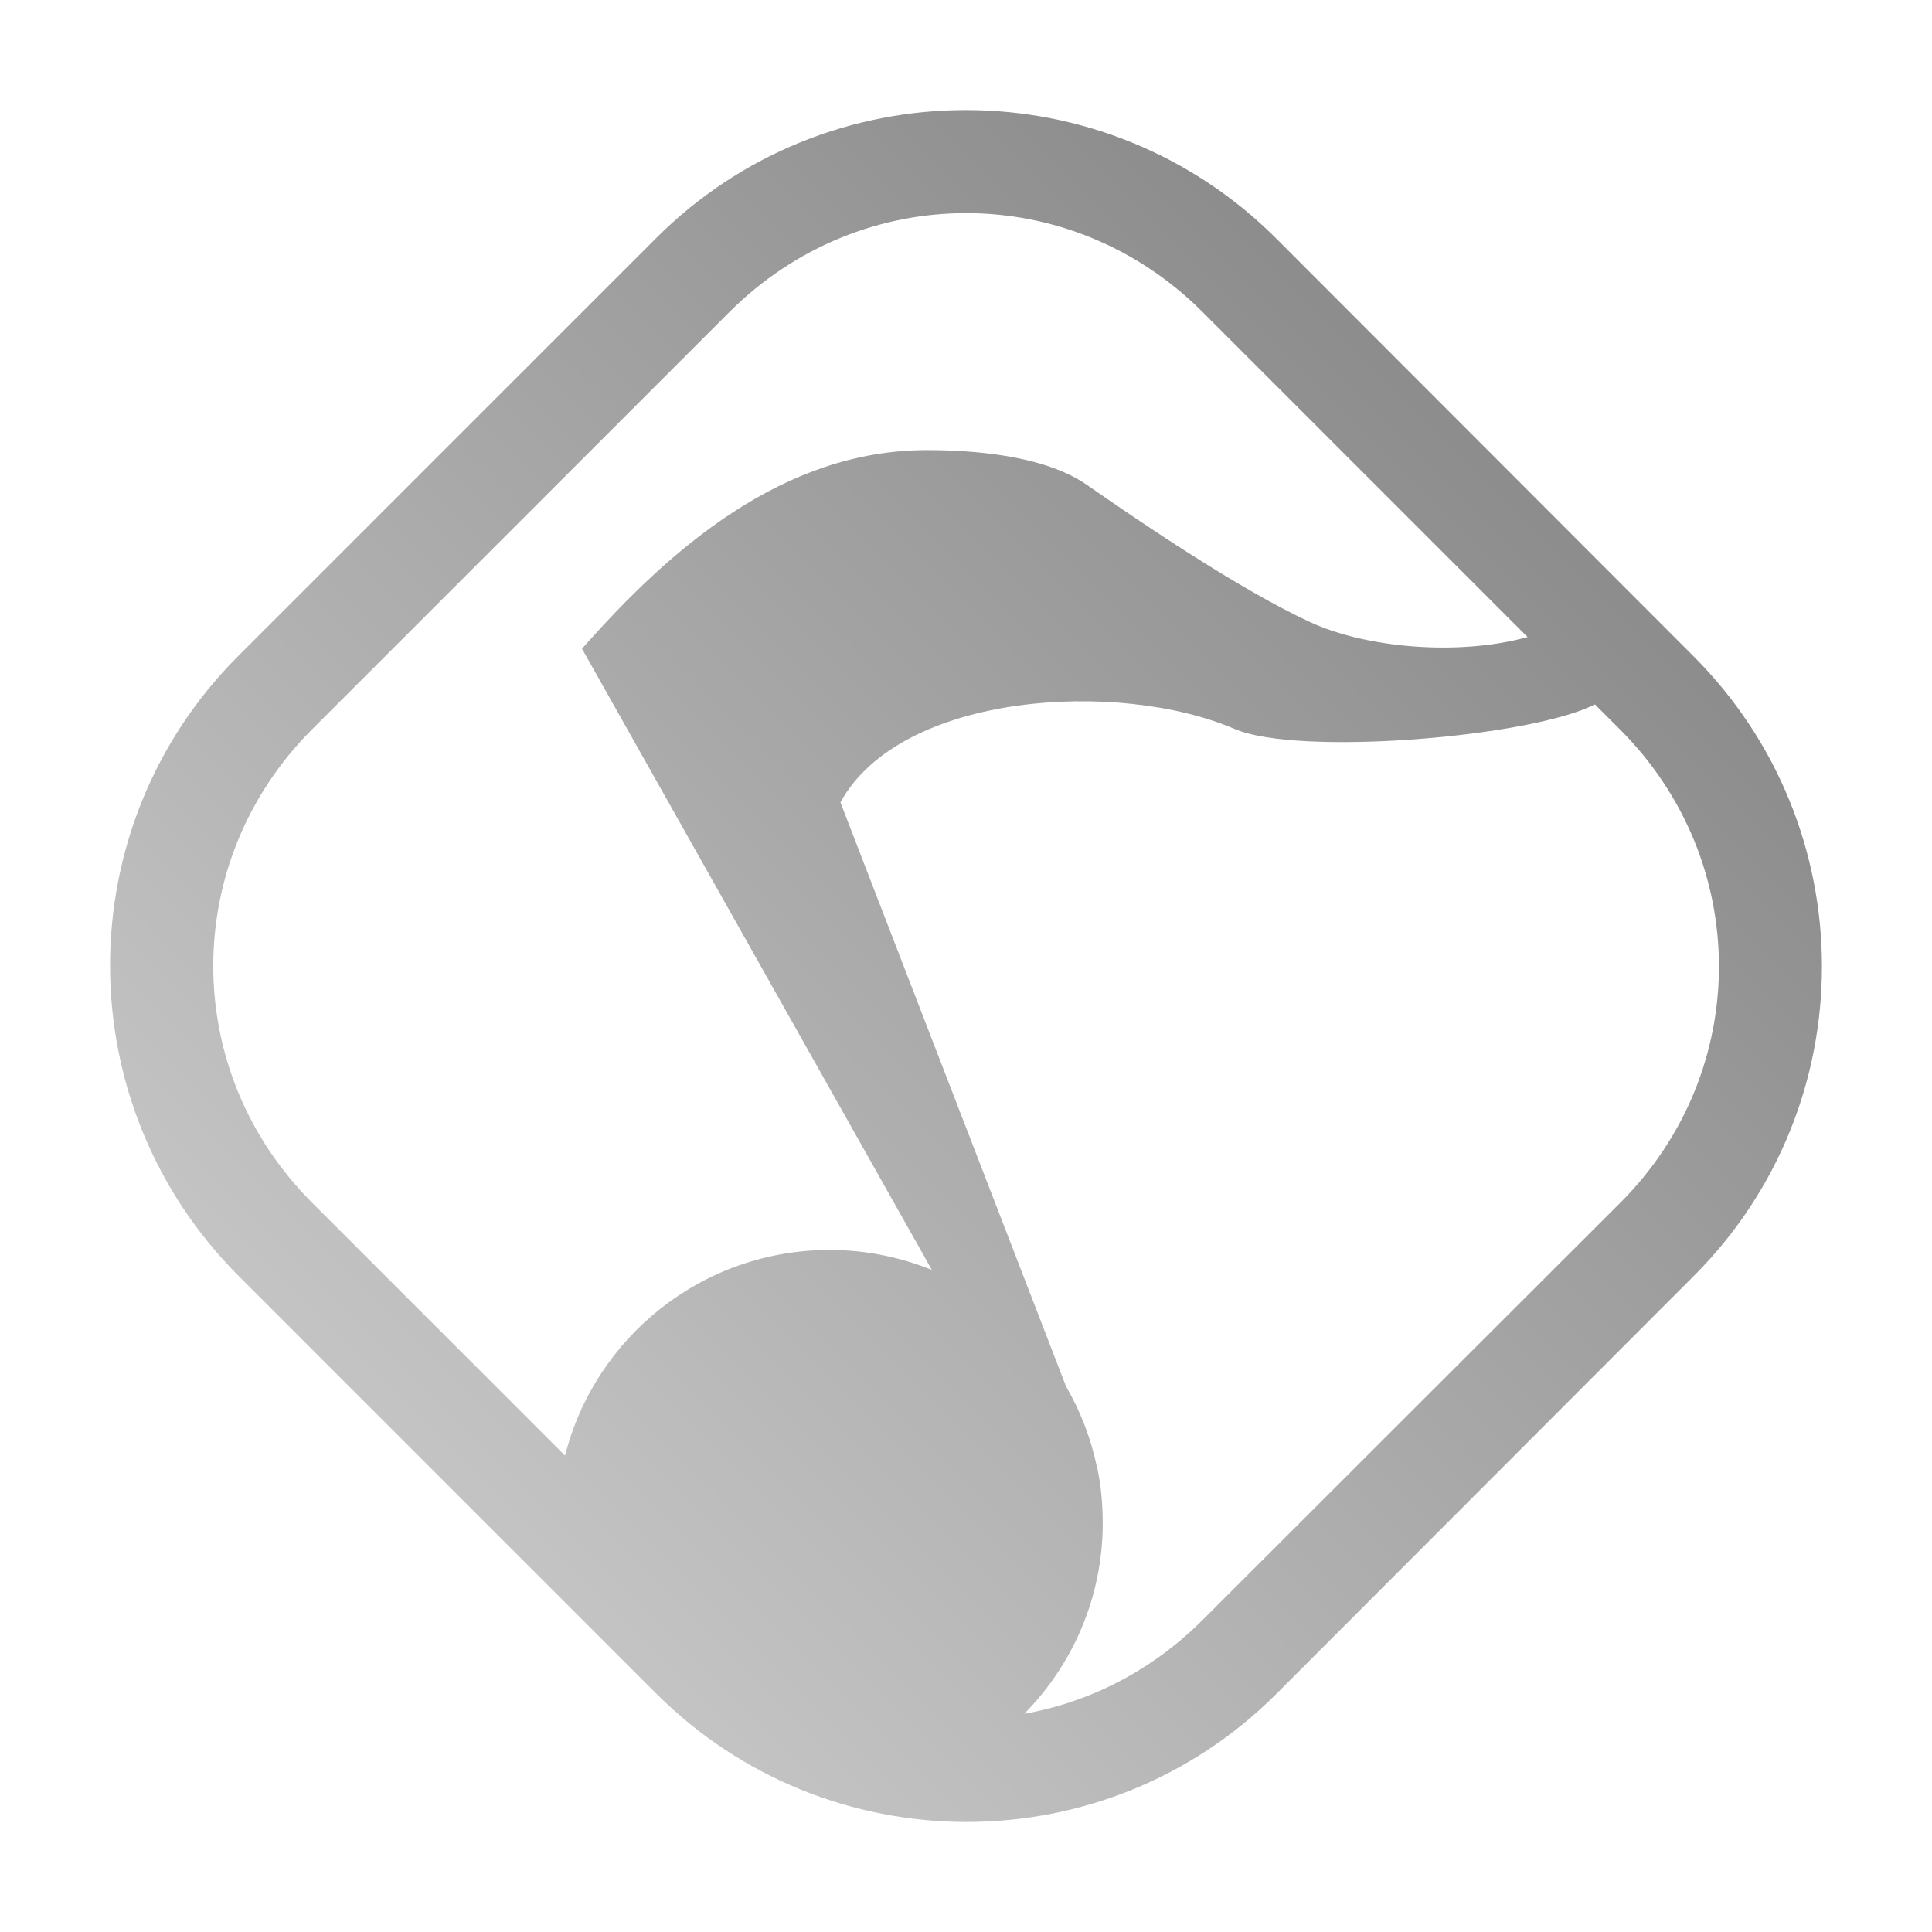 <?xml version="1.0" encoding="UTF-8" standalone="no"?>
<svg xmlns:dc="http://purl.org/dc/elements/1.1/"
     xmlns:cc="http://creativecommons.org/ns#"
     xmlns:rdf="http://www.w3.org/1999/02/22-rdf-syntax-ns#"
     xmlns:svg="http://www.w3.org/2000/svg"
     xmlns="http://www.w3.org/2000/svg"
     xmlns:xlink="http://www.w3.org/1999/xlink"
     width="128" height="128" version="1.1">
    <title>LXMusic Icon</title>
    <desc>This icon is a part of Clarity icon theme for gtk</desc>
    <defs>
        <linearGradient x1="0" y1="128" x2="128" y2="0" id="gradient" gradientUnits="userSpaceOnUse">
            <stop id="start" style="stop-color:#dbdbdb;stop-opacity:1" offset="0" />
            <stop id="stop" style="stop-color:#757575;stop-opacity:1" offset="1" />
        </linearGradient>
    </defs>
    <path d="M 64.015,7.291 C 56.577,7.285 49.135,10.113 43.466,15.781 L 15.78,43.467 C 4.442,54.805 4.473,73.198 15.811,84.535 L 43.466,112.191 c 11.338,11.338 29.761,11.368 41.099,0.031 L 112.22,84.535 C 123.558,73.198 123.527,54.805 112.189,43.467 L 84.565,15.812 C 78.896,10.143 71.453,7.296 64.015,7.291 z m 0,6.829 c 5.656,0.005 11.297,2.191 15.658,6.552 l 21.534,21.534 c -4.612,1.275 -10.715,0.715 -14.397,-0.984 -4.702,-2.17 -11.317,-6.67 -14.778,-9.082 -2.903,-2.024 -7.738,-2.319 -10.632,-2.318 -9.534,0.004 -17.001,6.534 -22.841,13.158 l 23.179,41.155 c -2.092,-0.845 -4.374,-1.323 -6.768,-1.323 -8.452,0 -15.553,5.793 -17.535,13.628 L 20.671,79.675 c -8.722,-8.722 -8.722,-22.624 0,-31.347 L 48.327,20.673 c 4.361,-4.361 10.033,-6.558 15.689,-6.552 z m 41.652,32.547 1.661,1.661 c 8.722,8.722 8.753,22.624 0.031,31.347 L 79.673,107.33 c -3.367,3.367 -7.498,5.451 -11.813,6.214 3.207,-3.257 5.199,-7.711 5.199,-12.643 0,-1.269 -0.12,-2.496 -0.369,-3.691 l -0.031,-0.092 C 72.259,95.241 71.563,93.468 70.629,91.857 L 55.679,53.158 c 4.006,-7.291 18.464,-8.156 26.113,-4.863 4.223,1.818 19.606,0.558 23.876,-1.628 z" style="fill:url(#gradient);fill-opacity:1;stroke:none" />
</svg>